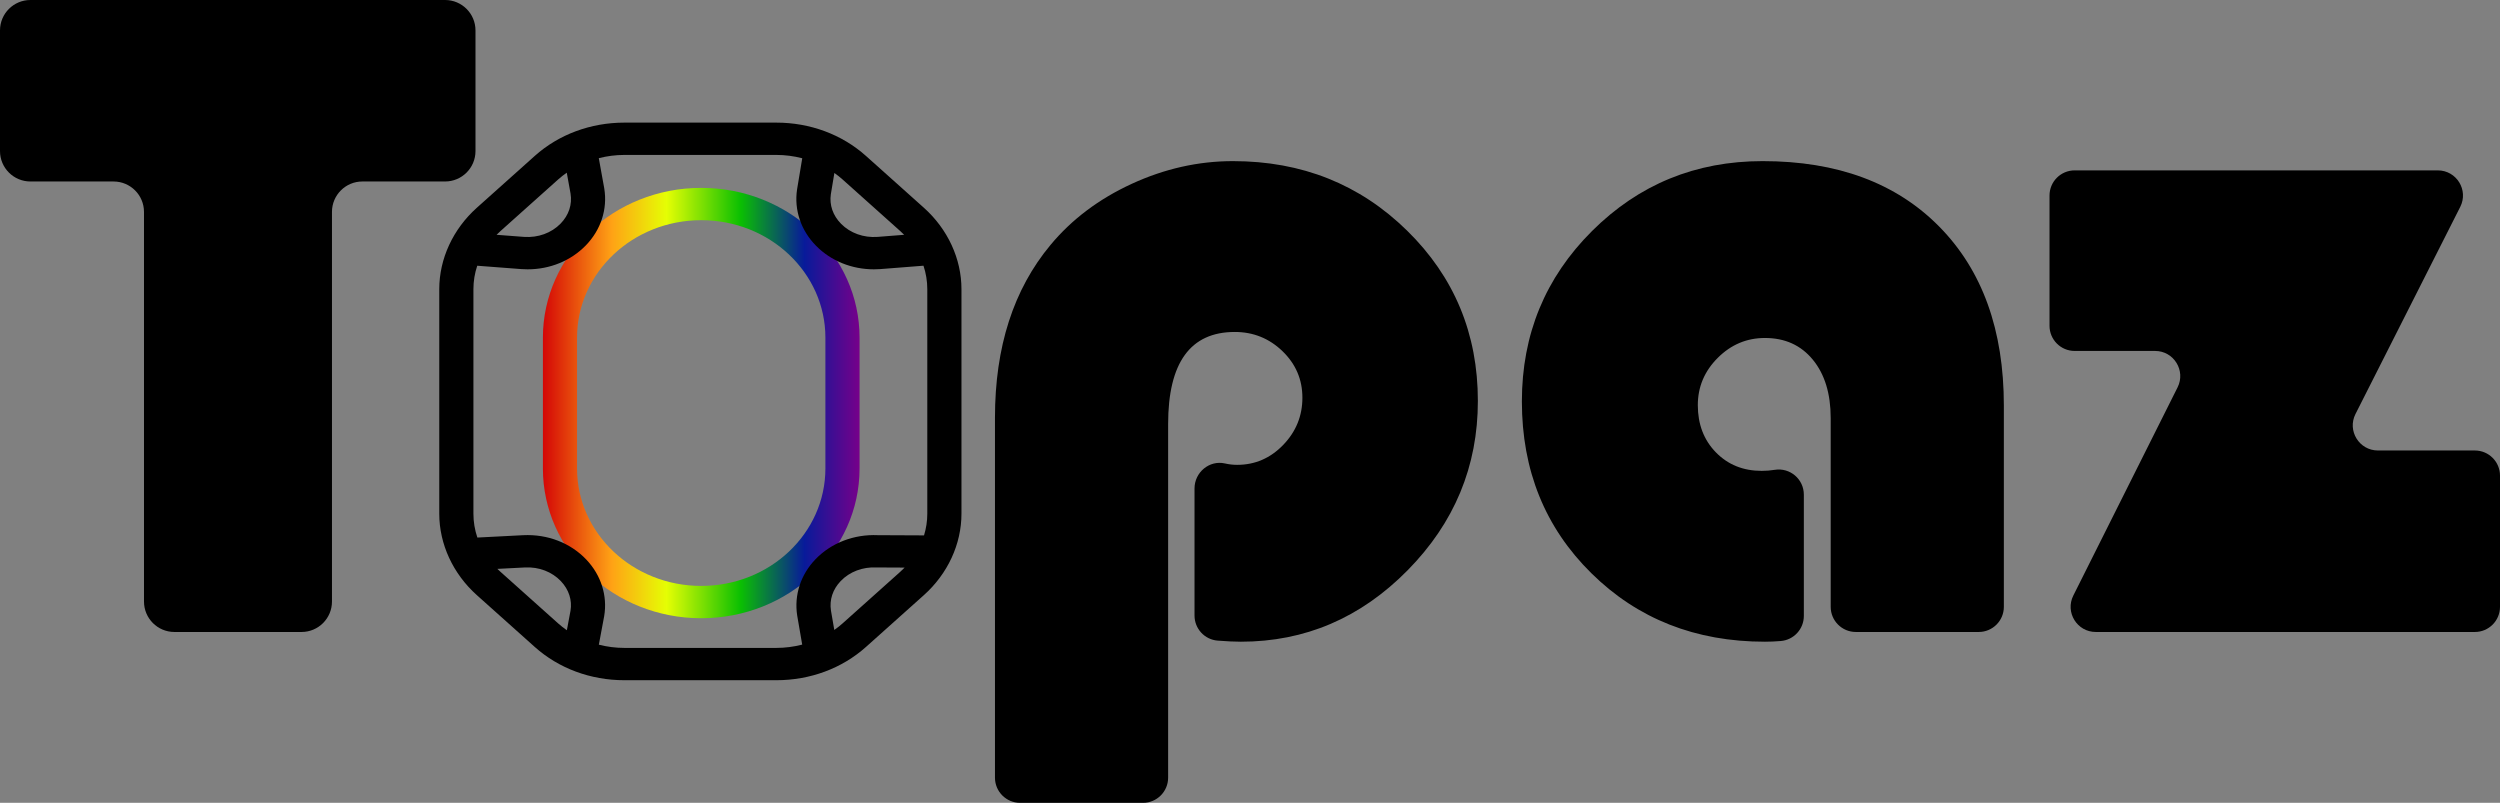 <?xml version="1.0" encoding="UTF-8"?><svg id="Capa_2" xmlns="http://www.w3.org/2000/svg" xmlns:xlink="http://www.w3.org/1999/xlink" viewBox="0 0 1249.274 401.182"><rect x="0" y="0" width="1249.274" height="401.182" fill="#808080" stroke="none"/><defs><linearGradient id="Degradado_sin_nombre_83" x1="271.296" y1="201.41" x2="429.532" y2="201.41" gradientUnits="userSpaceOnUse"><stop offset="0" stop-color="#d40606"/><stop offset=".219" stop-color="#ffa315"/><stop offset=".39" stop-color="#e5fe04"/><stop offset=".625" stop-color="#0abf02"/><stop offset=".826" stop-color="#081a9a"/><stop offset="1" stop-color="#76008a"/></linearGradient></defs><g id="Black"><path d="M165.887,105.897v194.709c0,8.397-6.807,15.203-15.203,15.203h-63.526c-8.397,0-15.203-6.807-15.203-15.203V105.897c0-8.397-6.807-15.203-15.203-15.203H15.203c-8.397,0-15.203-6.807-15.203-15.203V15.203C0,6.807,6.807,0,15.203,0h207.202c8.397,0,15.203,6.807,15.203,15.203v60.287c0,8.397-6.807,15.203-15.203,15.203h-41.316c-8.397,0-15.203,6.807-15.203,15.203Z"/><path d="M571.156,401.182h-61.392c-6.941,0-12.569-5.627-12.569-12.569v-179.925c0-35.318,9.254-64.087,27.763-86.298,10.643-12.8,24.177-22.98,40.604-30.54,16.427-7.555,33.276-11.337,50.553-11.337,34.393,0,63.393,11.568,86.992,34.704,23.599,23.136,35.398,51.518,35.398,85.141,0,32.702-11.724,60.928-35.167,84.679-23.448,23.755-51.211,35.63-83.29,35.63-3.031,0-6.884-.181-11.562-.542-6.535-.504-11.574-5.975-11.574-12.53v-63.516c0-8.04,7.404-14.271,15.242-12.482,2.014.46,4.029.689,6.043.689,8.943,0,16.618-3.315,23.021-9.949,6.398-6.629,9.602-14.496,9.602-23.599s-3.319-16.849-9.949-23.252c-6.634-6.398-14.576-9.602-23.83-9.602-22.211,0-33.316,15.35-33.316,46.041v176.686c0,6.941-5.627,12.569-12.569,12.569Z"/><path d="M901.398,247.171v60.629c0,6.528-5.006,11.982-11.512,12.524-2.756.23-5.397.344-7.923.344-34.704,0-63.625-11.412-86.761-34.242-23.136-22.825-34.704-51.438-34.704-85.835,0-33.467,11.684-61.849,35.051-85.141,23.368-23.287,51.785-34.936,85.257-34.936,37.325,0,66.748,10.914,88.265,32.738,21.517,21.828,32.275,51.634,32.275,89.421v100.575c0,6.937-5.624,12.561-12.561,12.561h-61.408c-6.937,0-12.561-5.624-12.561-12.561v-94.328c0-12.182-2.972-21.899-8.907-29.152-5.94-7.248-13.922-10.874-23.946-10.874-9.103,0-16.97,3.319-23.599,9.949-6.634,6.634-9.949,14.5-9.949,23.599,0,9.566,3.008,17.432,9.023,23.599,6.015,6.171,13.65,9.254,22.905,9.254,2.211,0,4.376-.171,6.495-.515,7.636-1.236,14.559,4.654,14.559,12.39Z"/><path d="M1229.406,103.38l-52.347,103.497c-4.228,8.359,1.847,18.238,11.214,18.238h48.434c6.94,0,12.567,5.626,12.567,12.567v65.561c0,6.94-5.626,12.567-12.567,12.567h-189.424c-9.345,0-15.421-9.838-11.236-18.194l52.11-104.049c4.185-8.356-1.891-18.194-11.236-18.194h-40.196c-6.94,0-12.567-5.626-12.567-12.567v-65.098c0-6.94,5.626-12.567,12.567-12.567h181.467c9.367,0,15.442,9.88,11.214,18.238Z"/><path d="M350.414,308.933h0c-43.696,0-79.118-33.507-79.118-74.84v-65.367c0-41.333,35.422-74.84,79.118-74.84h0c43.696,0,79.118,33.507,79.118,74.84v65.367c0,41.333-35.422,74.84-79.118,74.84ZM350.414,110.031c-34.269,0-62.05,26.279-62.05,58.695v65.367c0,32.416,27.781,58.695,62.05,58.695h0c34.269,0,62.05-26.279,62.05-58.695v-65.367c0-32.416-27.781-58.695-62.05-58.695h0Z" style="fill:url(#Degradado_sin_nombre_83);"/><path d="M461.655,103.802l-28.936-25.891c-11.989-10.729-27.896-16.638-44.794-16.638h-75.895c-16.896,0-32.805,5.909-44.794,16.637l-28.938,25.893c-11.944,10.688-18.794,25.521-18.794,40.697v112.207c0,15.175,6.85,30.009,18.794,40.699l28.91,25.866c11.989,10.729,27.896,16.638,44.794,16.638h75.95c16.896,0,32.805-5.909,44.794-16.636l28.91-25.868c11.946-10.688,18.796-25.522,18.796-40.699v-112.207c0-15.177-6.85-30.011-18.796-40.697ZM449.928,115.532c.654.585,1.277,1.188,1.886,1.801l-13.293,1.042c-6.979.503-13.617-1.883-18.209-6.523-4.117-4.161-5.932-9.458-5.13-14.797l1.763-10.615c1.412.995,2.768,2.056,4.044,3.197l28.94,25.894ZM250.025,115.532l28.938-25.893c1.34-1.199,2.768-2.308,4.256-3.345l1.882,10.405c.905,5.487-.862,10.83-4.974,15.047-4.589,4.706-11.269,7.114-18.234,6.633l-13.752-1.049c.608-.612,1.231-1.214,1.883-1.798ZM250.027,285.676c-.512-.458-1.008-.926-1.492-1.401l13.838-.713c6.969-.347,13.479,2.174,17.927,6.869,3.99,4.211,5.68,9.51,4.782,14.797l-1.817,9.709c-1.515-1.051-2.967-2.177-4.328-3.395l-28.91-25.866ZM312.001,323.764c-4.332,0-8.625-.561-12.753-1.61l2.663-14.237c1.728-10.164-1.515-20.466-8.9-28.261-7.9-8.34-19.356-12.799-31.531-12.217l-22.938,1.183c-1.298-3.817-1.97-7.823-1.97-11.916v-112.207c0-4.021.653-7.955,1.906-11.71l22.099,1.686c1.033.073,2.062.109,3.085.109,11.119,0,21.558-4.246,29.013-11.891,7.604-7.798,10.991-18.18,9.272-28.598l-2.723-15.054c4.145-1.058,8.456-1.623,12.806-1.623h75.895c4.406,0,8.772.578,12.965,1.663l-2.588,15.586c-1.54,10.243,1.94,20.529,9.549,28.218,7.442,7.522,17.807,11.698,28.87,11.698,1.042,0,2.092-.038,3.145-.114l21.607-1.695c1.256,3.76,1.91,7.699,1.91,11.725v112.207c0,3.709-.564,7.341-1.633,10.831l-23.112-.108c-11.921-.527-23.271,3.863-31.13,12.033-7.389,7.686-10.727,17.887-9.14,28.113l2.501,14.539c-4.179,1.077-8.529,1.651-12.919,1.651h-75.95ZM449.928,285.675l-28.91,25.868c-1.297,1.161-2.678,2.238-4.115,3.247l-1.666-9.683c-.835-5.378.905-10.628,4.9-14.782,4.45-4.631,10.94-7.093,17.842-6.764l14.07.07c-.682.697-1.382,1.383-2.121,2.044Z"/></g></svg>